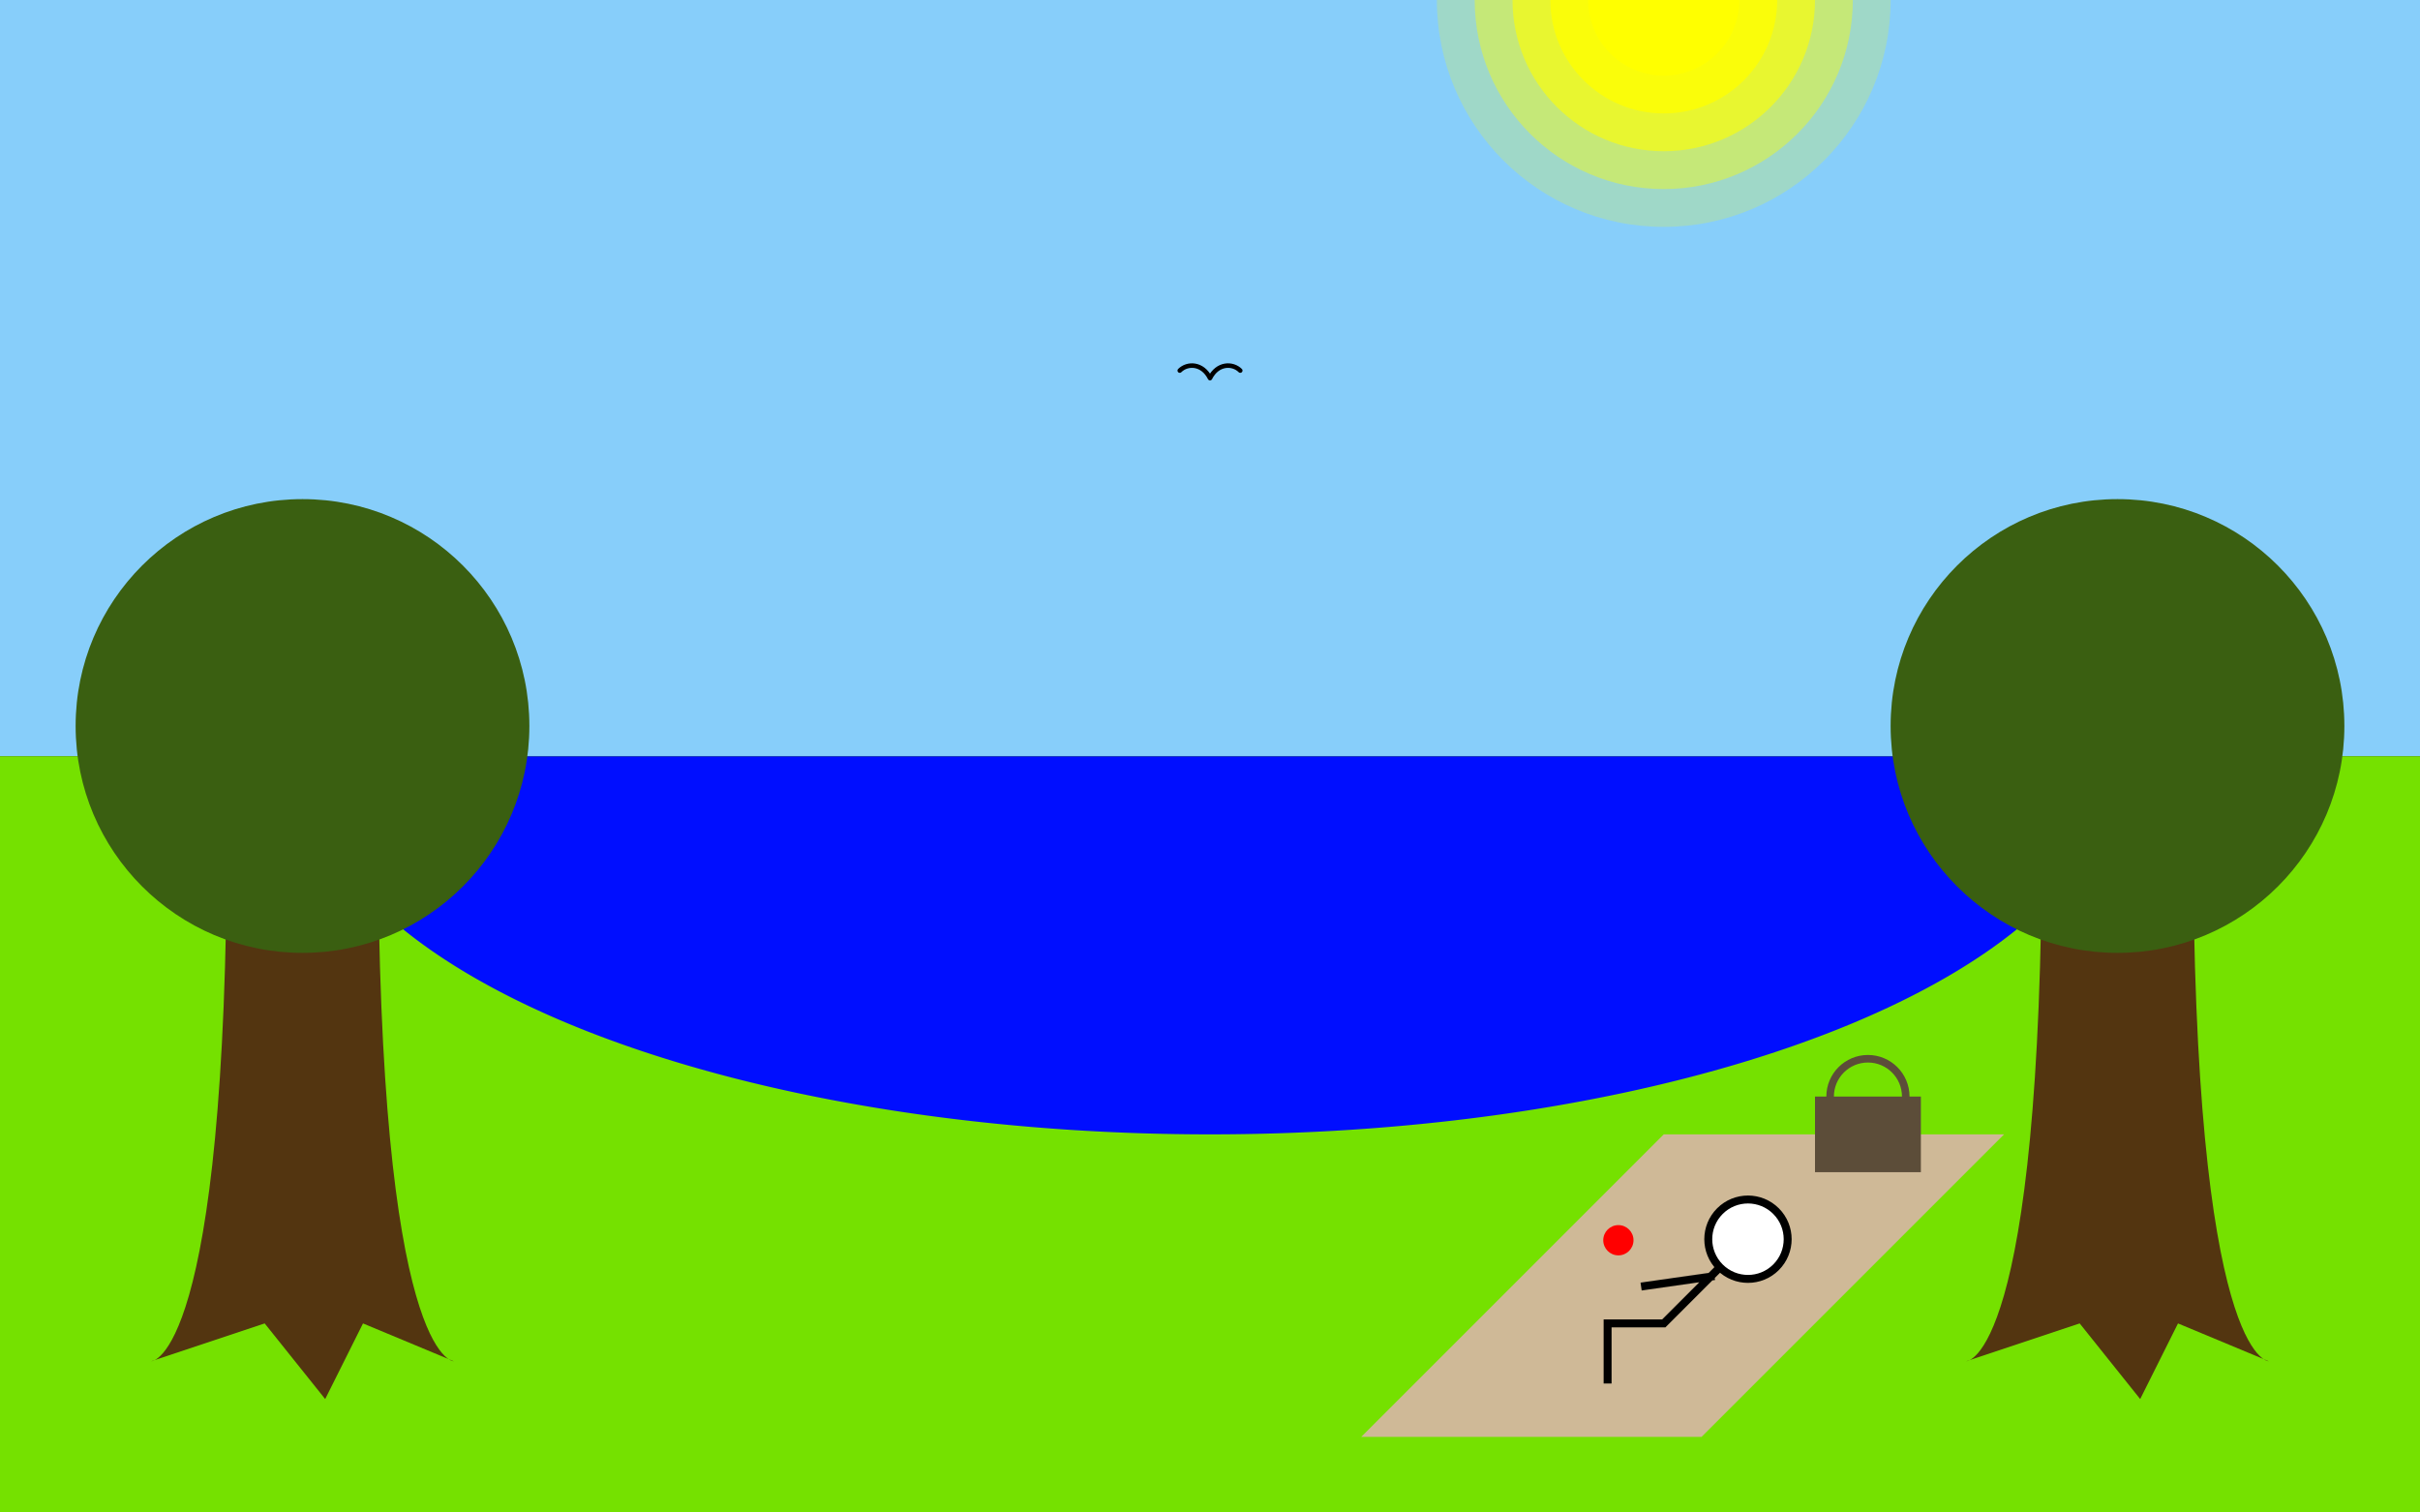 <svg version="1.1" width="1600" height="1000" xmlns="http://www.w3.org/2000/svg">  
    <rect width="100%" height="100%" fill="#333333" stroke="none"/>  
    <!-- background -->
    <!-- sky -->
    <rect x="0" y="0" width="1600" height="500" fill="#87CEFA" />
    <!-- grass -->
    <rect x="0" y="500" width="1600" height="500" fill="#75E100" />

    <!-- lake -->
    <!-- 
        To draw the lake, a path is used that begins at the center of the lake ellipse,
        then moves to the left edge of the ellipse of the lake,
        then draws the bottom arc with radii (600, 250) to the right edge,
        then closes the path.
     -->
    <path d="M 800 500
             h -600 
             a 600 250 0 0 0 1200 0
             Z" 
        fill="#000EFF" />

    <!-- sun -->
    <circle cx="1100" cy="0" r="150" fill="#FFFF00" fill-opacity="0.2" />
    <circle cx="1100" cy="0" r="125" fill="#FFFF00" fill-opacity="0.4" />
    <circle cx="1100" cy="0" r="100" fill="#FFFF00" fill-opacity="0.6" />
    <circle cx="1100" cy="0" r="75" fill="#FFFF00" fill-opacity="0.8" />
    <circle cx="1100" cy="0" r="50" fill="#FFFF00" fill-opacity="1" />

    <!-- bird -->
    <!-- 
        To draw the bird, a path is used with two bezier curves and rounded caps and joins.
        To normalize the coordinates, a translation is used to center the coordinate system
        on the middle of the bird.
     -->
    <path d="M 0 0
             c 5 -10 15 -10 20 -5
             M 0 0
             c -5 -10 -15 -10 -20 -5"
        fill="transparent"
        stroke="#000000"
        stroke-width="3"
        stroke-linejoin="round"
        stroke-linecap="round"
        transform="translate(800, 250)" />

    <!-- blanket -->
    <!-- 
        To achive the parallelogram shape, a rectangle is skewed along the x dimension.
     -->
    <rect x="0" y="0" width="225" height="200" transform="translate(1100, 750) skewX(-45)" fill="#CFB997" />
    <!-- apple on blanket -->
    <circle cx="-30" cy="70" r="10" transform="translate(1100, 750)" fill="#FF0000" />
    <!-- basket on blanket -->
    <rect x="100" y="-25" width="70" height="50" transform="translate(1100, 750)" fill="#5C4D39" />
    <!-- handle on basket, done as a circle for simplicity -->
    <circle cx="135" cy="-25" r="25" transform="translate(1100, 750)" stroke="#5C4D39" stroke-width="5" fill="transparent" />

    <!-- person on blanket -->
    <!-- note that this person will be similar to the people on the seesaw -->

    <!-- person's body -->
    <path d="M 0 150 
             L 0 0
             L -75 -75
             L 0 -150
             M 0 125
             L -75 25
             "
        fill="transparent"
        stroke="#000000"
        stroke-width="15"
        stroke-linejoin="miter"
        stroke-linecap="square"
        transform="translate(1100, 875) scale(0.35, -0.35) rotate(-45)" />
    <!-- person's head -->
    <circle cx="0" cy="225" r="75" 
        fill="white"
        stroke="#000000"
        stroke-width="15"
        transform="translate(1100, 875) scale(0.35, -0.35) rotate(-45)" />

    <!-- left tree trunk -->
    <path d="M -50 -200
             L -50 -150
             C -50 200 -100 200 -100 200
             L -25 175
             L 15 225
             L 40 175
             L 100 200
             C 100 200 50 200 50 -150
             L 50 -200
             Z
            "
        fill = "#533510"
        transform="translate(200, 700)" />

    <!-- left tree leaves -->
    <circle cx="0" cy="-220" r="150" transform="translate(200, 700)" fill="#3A5F11" />

    <!-- right tree trunk -->
    <path d="M -50 -200
             L -50 -150
             C -50 200 -100 200 -100 200
             L -25 175
             L 15 225
             L 40 175
             L 100 200
             C 100 200 50 200 50 -150
             L 50 -200
             Z
            "
        fill = "#533510"
        transform="translate(1400, 700)" />

    <!-- right tree leaves -->
    <circle cx="0" cy="-220" r="150" transform="translate(1400, 700)" fill="#3A5F11" />

</svg>